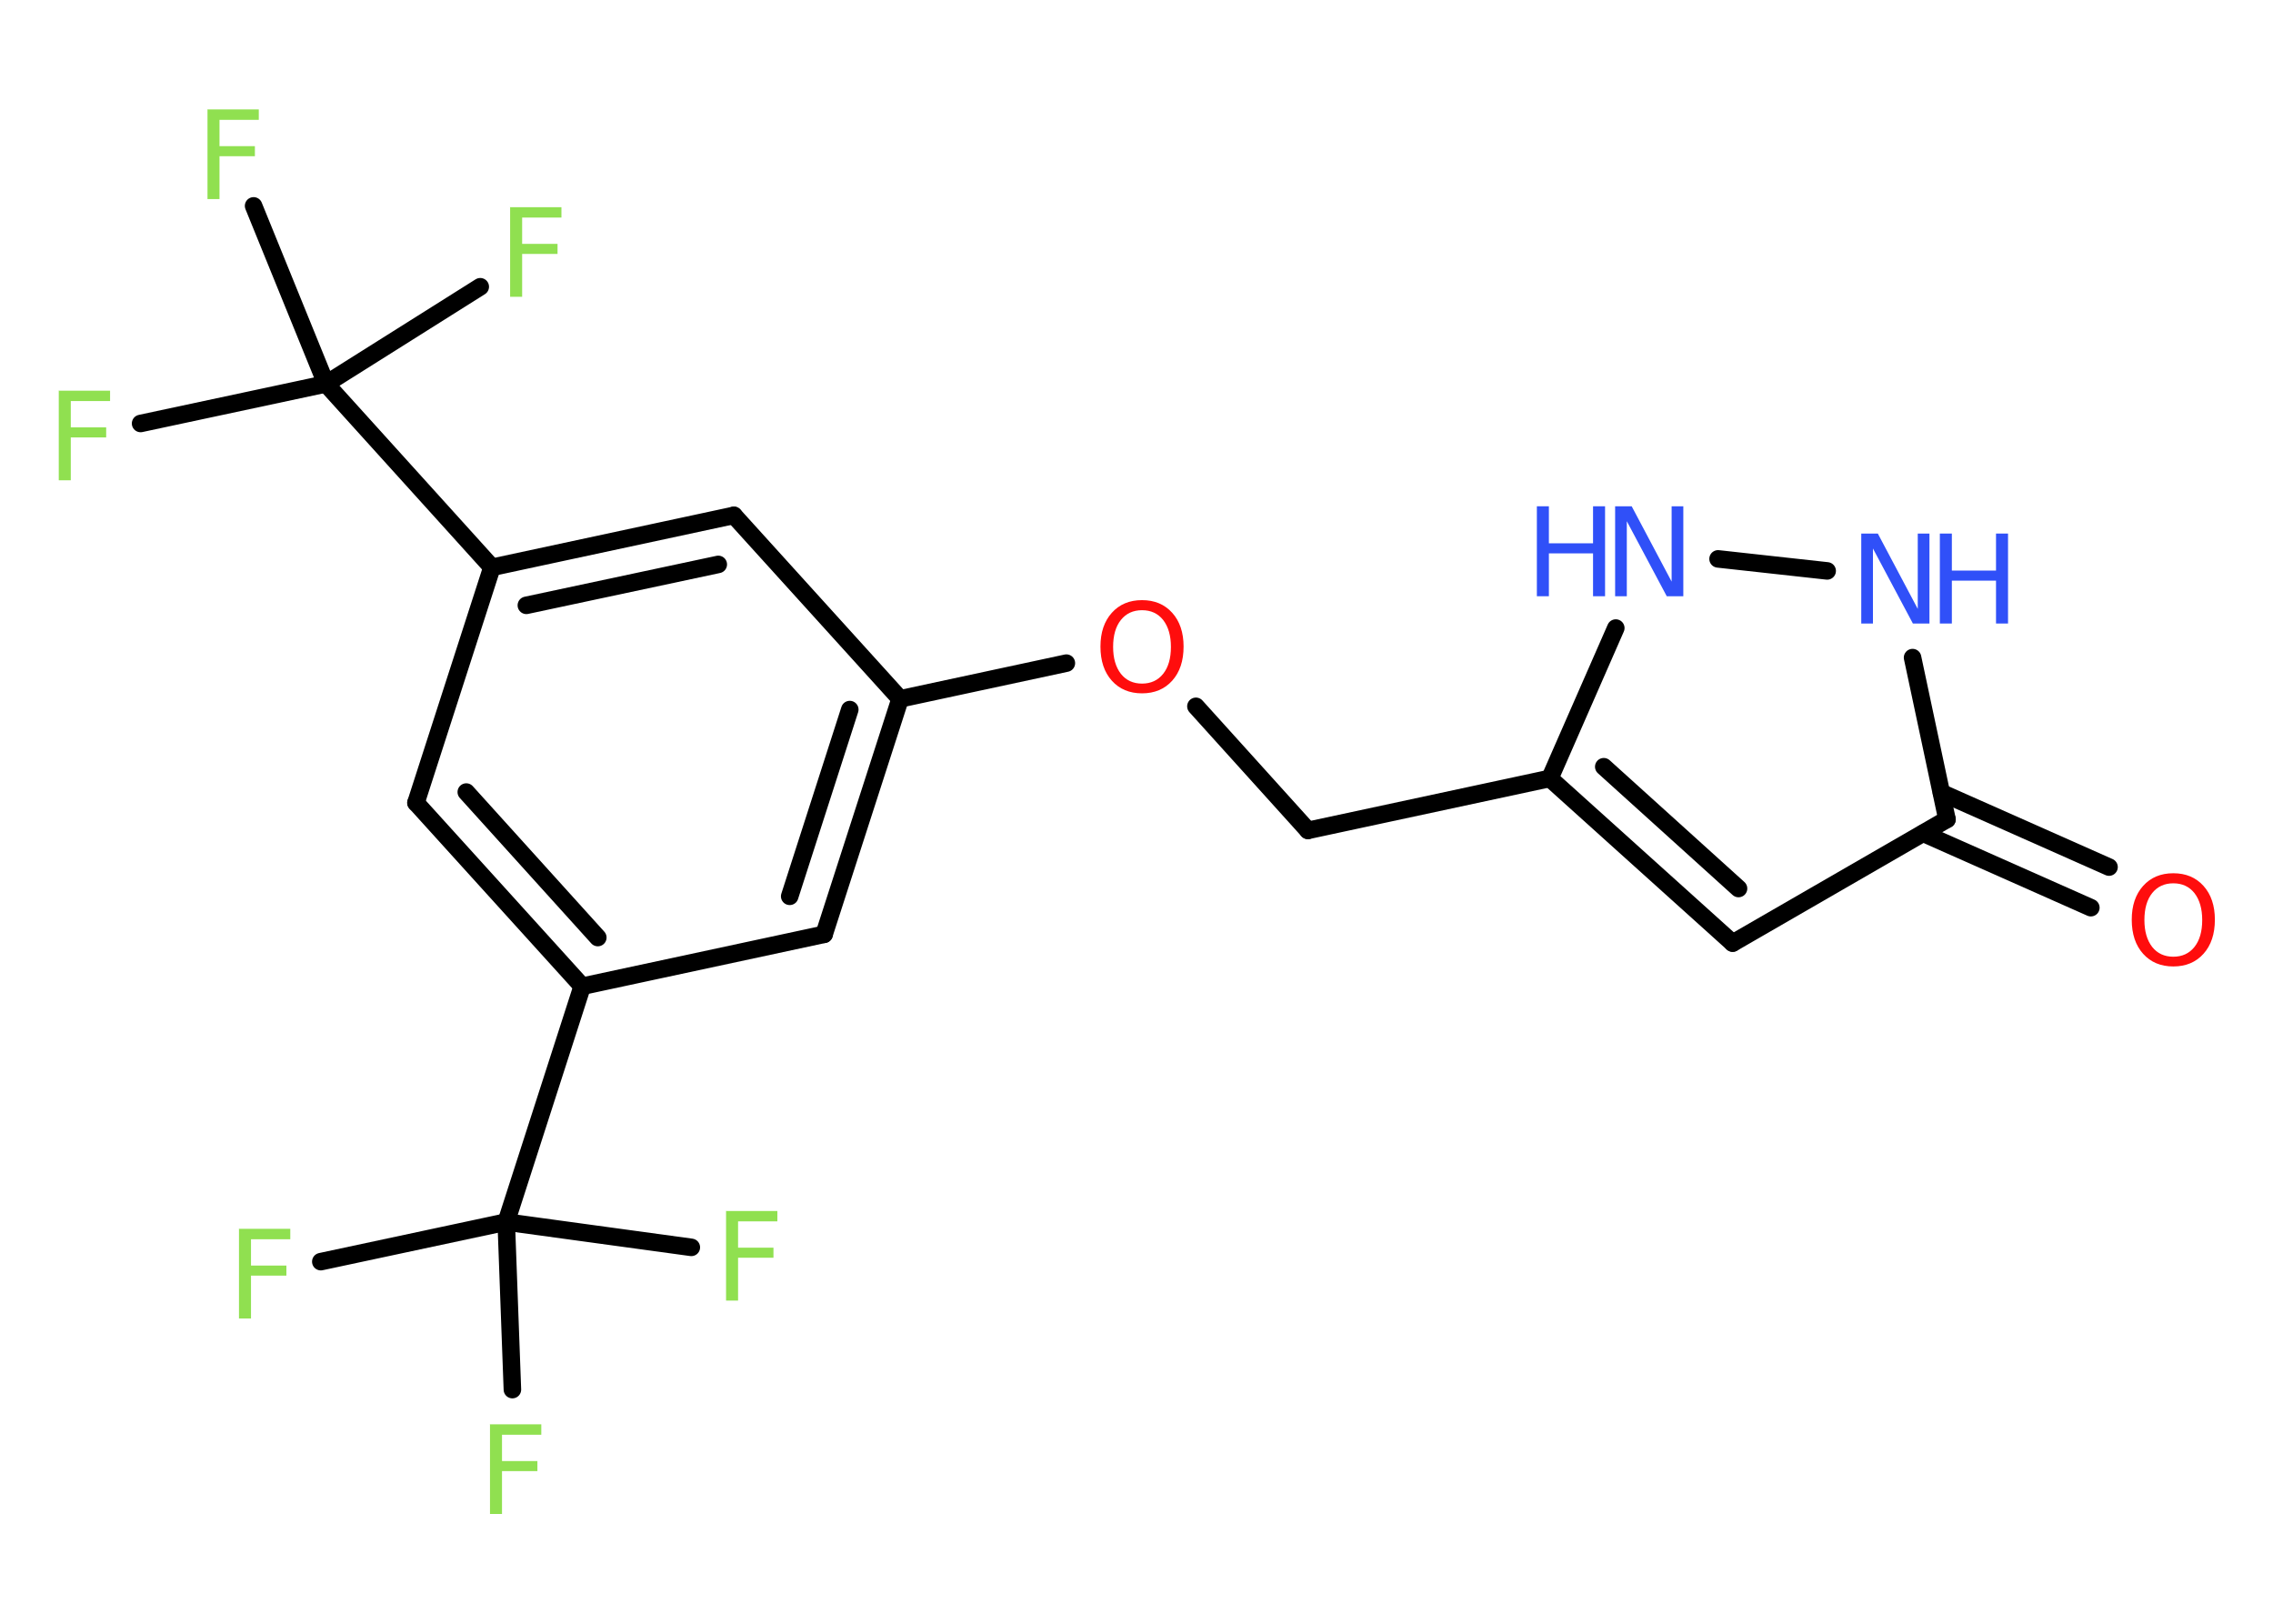 <?xml version='1.0' encoding='UTF-8'?>
<!DOCTYPE svg PUBLIC "-//W3C//DTD SVG 1.1//EN" "http://www.w3.org/Graphics/SVG/1.1/DTD/svg11.dtd">
<svg version='1.2' xmlns='http://www.w3.org/2000/svg' xmlns:xlink='http://www.w3.org/1999/xlink' width='70.0mm' height='50.0mm' viewBox='0 0 70.0 50.0'>
  <desc>Generated by the Chemistry Development Kit (http://github.com/cdk)</desc>
  <g stroke-linecap='round' stroke-linejoin='round' stroke='#000000' stroke-width='.54' fill='#90E050'>
    <rect x='.0' y='.0' width='70.0' height='50.0' fill='#FFFFFF' stroke='none'/>
    <g id='mol1' class='mol'>
      <g id='mol1bnd1' class='bond'>
        <line x1='64.39' y1='27.95' x2='59.23' y2='25.66'/>
        <line x1='64.95' y1='26.7' x2='59.79' y2='24.41'/>
      </g>
      <line id='mol1bnd2' class='bond' x1='59.96' y1='25.23' x2='53.36' y2='29.04'/>
      <g id='mol1bnd3' class='bond'>
        <line x1='47.73' y1='23.97' x2='53.36' y2='29.04'/>
        <line x1='49.39' y1='23.61' x2='53.54' y2='27.36'/>
      </g>
      <line id='mol1bnd4' class='bond' x1='47.73' y1='23.97' x2='40.28' y2='25.57'/>
      <line id='mol1bnd5' class='bond' x1='40.28' y1='25.57' x2='36.83' y2='21.75'/>
      <line id='mol1bnd6' class='bond' x1='32.84' y1='20.42' x2='27.72' y2='21.52'/>
      <g id='mol1bnd7' class='bond'>
        <line x1='25.38' y1='28.77' x2='27.72' y2='21.52'/>
        <line x1='24.32' y1='27.6' x2='26.17' y2='21.85'/>
      </g>
      <line id='mol1bnd8' class='bond' x1='25.38' y1='28.77' x2='17.93' y2='30.37'/>
      <line id='mol1bnd9' class='bond' x1='17.93' y1='30.37' x2='15.59' y2='37.63'/>
      <line id='mol1bnd10' class='bond' x1='15.59' y1='37.63' x2='9.88' y2='38.85'/>
      <line id='mol1bnd11' class='bond' x1='15.59' y1='37.63' x2='15.78' y2='42.79'/>
      <line id='mol1bnd12' class='bond' x1='15.59' y1='37.63' x2='21.29' y2='38.41'/>
      <g id='mol1bnd13' class='bond'>
        <line x1='12.81' y1='24.72' x2='17.93' y2='30.37'/>
        <line x1='14.36' y1='24.39' x2='18.41' y2='28.87'/>
      </g>
      <line id='mol1bnd14' class='bond' x1='12.81' y1='24.72' x2='15.15' y2='17.47'/>
      <line id='mol1bnd15' class='bond' x1='15.15' y1='17.47' x2='10.04' y2='11.82'/>
      <line id='mol1bnd16' class='bond' x1='10.04' y1='11.82' x2='4.33' y2='13.04'/>
      <line id='mol1bnd17' class='bond' x1='10.04' y1='11.82' x2='14.79' y2='8.83'/>
      <line id='mol1bnd18' class='bond' x1='10.04' y1='11.82' x2='7.81' y2='6.34'/>
      <g id='mol1bnd19' class='bond'>
        <line x1='22.6' y1='15.87' x2='15.15' y2='17.47'/>
        <line x1='22.12' y1='17.38' x2='16.21' y2='18.64'/>
      </g>
      <line id='mol1bnd20' class='bond' x1='27.72' y1='21.52' x2='22.6' y2='15.87'/>
      <line id='mol1bnd21' class='bond' x1='47.73' y1='23.97' x2='49.76' y2='19.34'/>
      <line id='mol1bnd22' class='bond' x1='52.91' y1='17.21' x2='56.27' y2='17.58'/>
      <line id='mol1bnd23' class='bond' x1='59.96' y1='25.23' x2='58.9' y2='20.25'/>
      <path id='mol1atm1' class='atom' d='M66.93 27.2q-.41 .0 -.65 .3q-.24 .3 -.24 .83q.0 .52 .24 .83q.24 .3 .65 .3q.41 .0 .65 -.3q.24 -.3 .24 -.83q.0 -.52 -.24 -.83q-.24 -.3 -.65 -.3zM66.93 26.89q.58 .0 .93 .39q.35 .39 .35 1.04q.0 .66 -.35 1.05q-.35 .39 -.93 .39q-.58 .0 -.93 -.39q-.35 -.39 -.35 -1.05q.0 -.65 .35 -1.04q.35 -.39 .93 -.39z' stroke='none' fill='#FF0D0D'/>
      <path id='mol1atm6' class='atom' d='M35.17 18.79q-.41 .0 -.65 .3q-.24 .3 -.24 .83q.0 .52 .24 .83q.24 .3 .65 .3q.41 .0 .65 -.3q.24 -.3 .24 -.83q.0 -.52 -.24 -.83q-.24 -.3 -.65 -.3zM35.17 18.48q.58 .0 .93 .39q.35 .39 .35 1.04q.0 .66 -.35 1.05q-.35 .39 -.93 .39q-.58 .0 -.93 -.39q-.35 -.39 -.35 -1.05q.0 -.65 .35 -1.04q.35 -.39 .93 -.39z' stroke='none' fill='#FF0D0D'/>
      <path id='mol1atm11' class='atom' d='M7.35 37.84h1.59v.32h-1.21v.81h1.09v.31h-1.09v1.32h-.37v-2.77z' stroke='none'/>
      <path id='mol1atm12' class='atom' d='M15.08 43.86h1.59v.32h-1.21v.81h1.09v.31h-1.09v1.32h-.37v-2.77z' stroke='none'/>
      <path id='mol1atm13' class='atom' d='M22.35 37.29h1.59v.32h-1.21v.81h1.09v.31h-1.09v1.32h-.37v-2.77z' stroke='none'/>
      <path id='mol1atm17' class='atom' d='M1.8 12.03h1.59v.32h-1.21v.81h1.09v.31h-1.09v1.32h-.37v-2.77z' stroke='none'/>
      <path id='mol1atm18' class='atom' d='M15.7 6.38h1.59v.32h-1.21v.81h1.09v.31h-1.09v1.32h-.37v-2.77z' stroke='none'/>
      <path id='mol1atm19' class='atom' d='M6.38 3.37h1.59v.32h-1.21v.81h1.09v.31h-1.09v1.32h-.37v-2.77z' stroke='none'/>
      <g id='mol1atm21' class='atom'>
        <path d='M49.75 15.59h.5l1.23 2.32v-2.32h.36v2.77h-.51l-1.23 -2.31v2.31h-.36v-2.77z' stroke='none' fill='#3050F8'/>
        <path d='M47.33 15.59h.37v1.14h1.36v-1.14h.37v2.77h-.37v-1.32h-1.36v1.32h-.37v-2.77z' stroke='none' fill='#3050F8'/>
      </g>
      <g id='mol1atm22' class='atom'>
        <path d='M57.33 16.43h.5l1.23 2.32v-2.32h.36v2.77h-.51l-1.23 -2.31v2.31h-.36v-2.77z' stroke='none' fill='#3050F8'/>
        <path d='M59.74 16.43h.37v1.14h1.36v-1.14h.37v2.77h-.37v-1.32h-1.36v1.32h-.37v-2.77z' stroke='none' fill='#3050F8'/>
      </g>
    </g>
  </g>
</svg>
